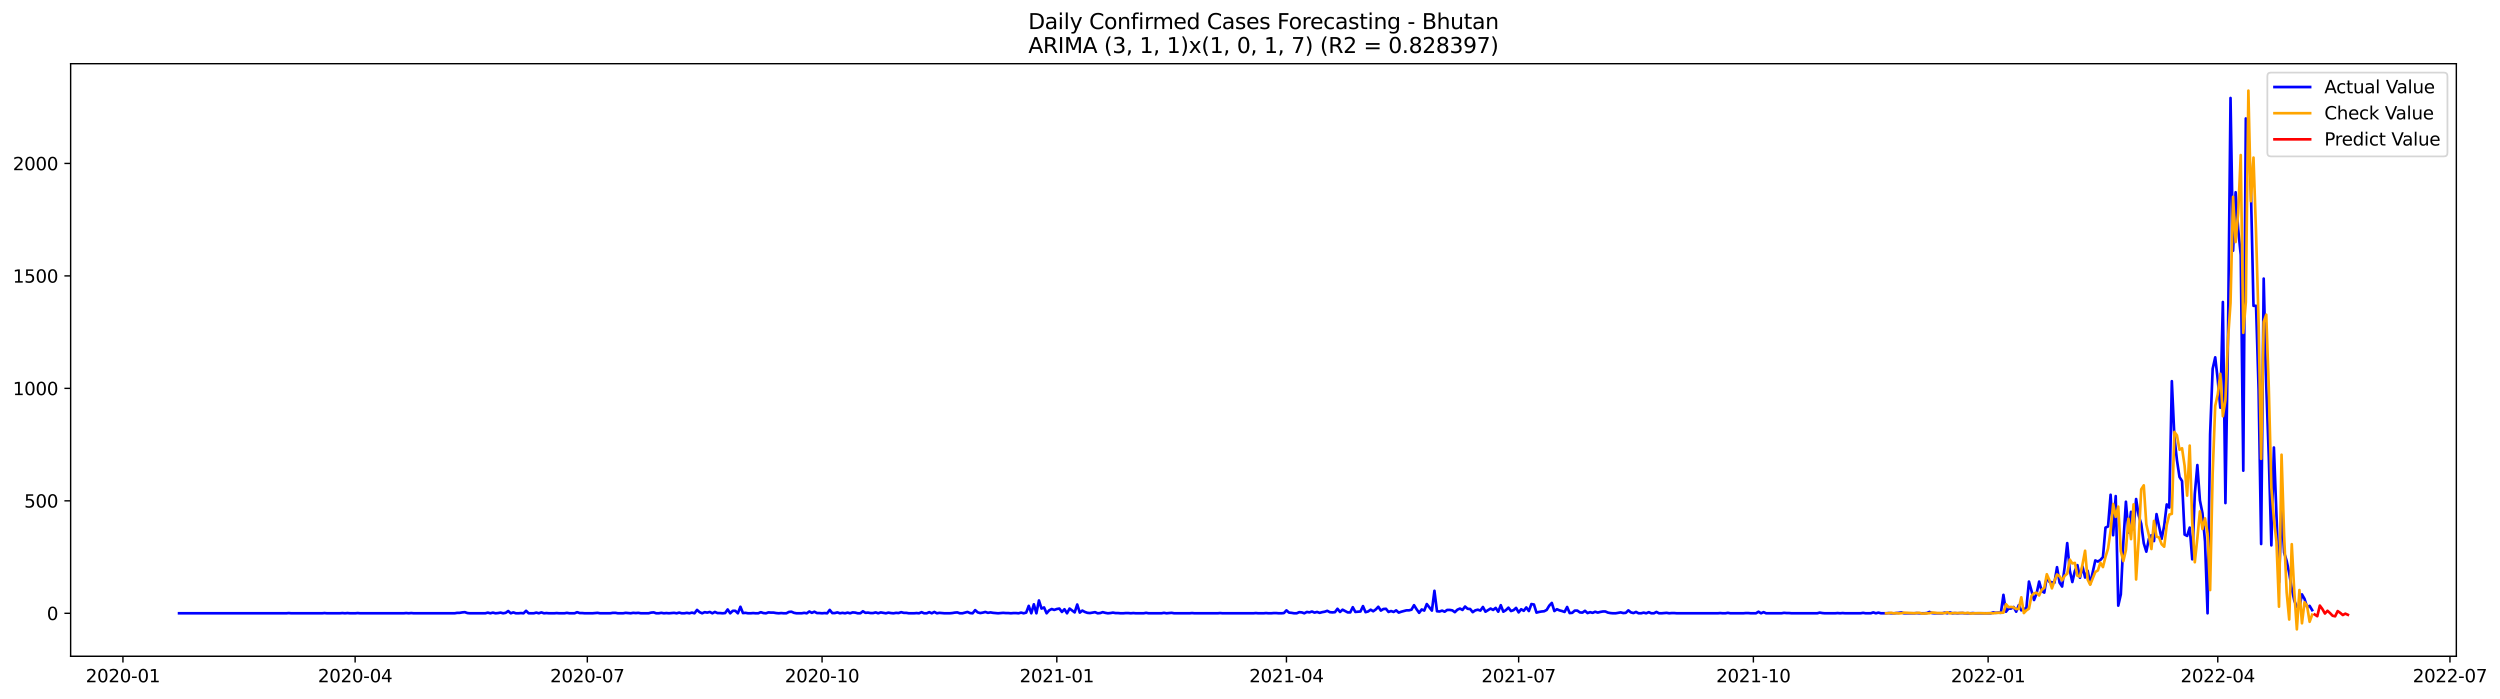 <?xml version="1.0" encoding="utf-8" standalone="no"?>
<!DOCTYPE svg PUBLIC "-//W3C//DTD SVG 1.1//EN"
  "http://www.w3.org/Graphics/SVG/1.1/DTD/svg11.dtd">
<svg xmlns:xlink="http://www.w3.org/1999/xlink" width="1403.361pt" height="392.274pt" viewBox="0 0 1403.361 392.274" xmlns="http://www.w3.org/2000/svg" version="1.1">
 <defs>
  <style type="text/css">*{stroke-linejoin: round; stroke-linecap: butt}</style>
 </defs>
 <g id="figure_1">
  <g id="patch_1">
   <path d="M 0 392.274 
L 1403.361 392.274 
L 1403.361 0 
L 0 0 
z
" style="fill: #ffffff"/>
  </g>
  <g id="axes_1">
   <g id="patch_2">
    <path d="M 39.65 368.396 
L 1378.85 368.396 
L 1378.85 35.755 
L 39.65 35.755 
z
" style="fill: #ffffff"/>
   </g>
   <g id="matplotlib.axis_1">
    <g id="xtick_1">
     <g id="line2d_1">
      <defs>
       <path id="m567dbd31dc" d="M 0 0 
L 0 3.5 
" style="stroke: #000000; stroke-width: 0.8"/>
      </defs>
      <g>
       <use xlink:href="#m567dbd31dc" x="69.012" y="368.396" style="stroke: #000000; stroke-width: 0.8"/>
      </g>
     </g>
     <g id="text_1">
      <!-- 2020-01 -->
      <g transform="translate(48.121 382.994)scale(0.1 -0.1)">
       <defs>
        <path id="DejaVuSans-32" d="M 1228 531 
L 3431 531 
L 3431 0 
L 469 0 
L 469 531 
Q 828 903 1448 1529 
Q 2069 2156 2228 2338 
Q 2531 2678 2651 2914 
Q 2772 3150 2772 3378 
Q 2772 3750 2511 3984 
Q 2250 4219 1831 4219 
Q 1534 4219 1204 4116 
Q 875 4013 500 3803 
L 500 4441 
Q 881 4594 1212 4672 
Q 1544 4750 1819 4750 
Q 2544 4750 2975 4387 
Q 3406 4025 3406 3419 
Q 3406 3131 3298 2873 
Q 3191 2616 2906 2266 
Q 2828 2175 2409 1742 
Q 1991 1309 1228 531 
z
" transform="scale(0.016)"/>
        <path id="DejaVuSans-30" d="M 2034 4250 
Q 1547 4250 1301 3770 
Q 1056 3291 1056 2328 
Q 1056 1369 1301 889 
Q 1547 409 2034 409 
Q 2525 409 2770 889 
Q 3016 1369 3016 2328 
Q 3016 3291 2770 3770 
Q 2525 4250 2034 4250 
z
M 2034 4750 
Q 2819 4750 3233 4129 
Q 3647 3509 3647 2328 
Q 3647 1150 3233 529 
Q 2819 -91 2034 -91 
Q 1250 -91 836 529 
Q 422 1150 422 2328 
Q 422 3509 836 4129 
Q 1250 4750 2034 4750 
z
" transform="scale(0.016)"/>
        <path id="DejaVuSans-2d" d="M 313 2009 
L 1997 2009 
L 1997 1497 
L 313 1497 
L 313 2009 
z
" transform="scale(0.016)"/>
        <path id="DejaVuSans-31" d="M 794 531 
L 1825 531 
L 1825 4091 
L 703 3866 
L 703 4441 
L 1819 4666 
L 2450 4666 
L 2450 531 
L 3481 531 
L 3481 0 
L 794 0 
L 794 531 
z
" transform="scale(0.016)"/>
       </defs>
       <use xlink:href="#DejaVuSans-32"/>
       <use xlink:href="#DejaVuSans-30" x="63.623"/>
       <use xlink:href="#DejaVuSans-32" x="127.246"/>
       <use xlink:href="#DejaVuSans-30" x="190.869"/>
       <use xlink:href="#DejaVuSans-2d" x="254.492"/>
       <use xlink:href="#DejaVuSans-30" x="290.576"/>
       <use xlink:href="#DejaVuSans-31" x="354.199"/>
      </g>
     </g>
    </g>
    <g id="xtick_2">
     <g id="line2d_2">
      <g>
       <use xlink:href="#m567dbd31dc" x="199.351" y="368.396" style="stroke: #000000; stroke-width: 0.8"/>
      </g>
     </g>
     <g id="text_2">
      <!-- 2020-04 -->
      <g transform="translate(178.46 382.994)scale(0.1 -0.1)">
       <defs>
        <path id="DejaVuSans-34" d="M 2419 4116 
L 825 1625 
L 2419 1625 
L 2419 4116 
z
M 2253 4666 
L 3047 4666 
L 3047 1625 
L 3713 1625 
L 3713 1100 
L 3047 1100 
L 3047 0 
L 2419 0 
L 2419 1100 
L 313 1100 
L 313 1709 
L 2253 4666 
z
" transform="scale(0.016)"/>
       </defs>
       <use xlink:href="#DejaVuSans-32"/>
       <use xlink:href="#DejaVuSans-30" x="63.623"/>
       <use xlink:href="#DejaVuSans-32" x="127.246"/>
       <use xlink:href="#DejaVuSans-30" x="190.869"/>
       <use xlink:href="#DejaVuSans-2d" x="254.492"/>
       <use xlink:href="#DejaVuSans-30" x="290.576"/>
       <use xlink:href="#DejaVuSans-34" x="354.199"/>
      </g>
     </g>
    </g>
    <g id="xtick_3">
     <g id="line2d_3">
      <g>
       <use xlink:href="#m567dbd31dc" x="329.691" y="368.396" style="stroke: #000000; stroke-width: 0.8"/>
      </g>
     </g>
     <g id="text_3">
      <!-- 2020-07 -->
      <g transform="translate(308.799 382.994)scale(0.1 -0.1)">
       <defs>
        <path id="DejaVuSans-37" d="M 525 4666 
L 3525 4666 
L 3525 4397 
L 1831 0 
L 1172 0 
L 2766 4134 
L 525 4134 
L 525 4666 
z
" transform="scale(0.016)"/>
       </defs>
       <use xlink:href="#DejaVuSans-32"/>
       <use xlink:href="#DejaVuSans-30" x="63.623"/>
       <use xlink:href="#DejaVuSans-32" x="127.246"/>
       <use xlink:href="#DejaVuSans-30" x="190.869"/>
       <use xlink:href="#DejaVuSans-2d" x="254.492"/>
       <use xlink:href="#DejaVuSans-30" x="290.576"/>
       <use xlink:href="#DejaVuSans-37" x="354.199"/>
      </g>
     </g>
    </g>
    <g id="xtick_4">
     <g id="line2d_4">
      <g>
       <use xlink:href="#m567dbd31dc" x="461.462" y="368.396" style="stroke: #000000; stroke-width: 0.8"/>
      </g>
     </g>
     <g id="text_4">
      <!-- 2020-10 -->
      <g transform="translate(440.571 382.994)scale(0.1 -0.1)">
       <use xlink:href="#DejaVuSans-32"/>
       <use xlink:href="#DejaVuSans-30" x="63.623"/>
       <use xlink:href="#DejaVuSans-32" x="127.246"/>
       <use xlink:href="#DejaVuSans-30" x="190.869"/>
       <use xlink:href="#DejaVuSans-2d" x="254.492"/>
       <use xlink:href="#DejaVuSans-31" x="290.576"/>
       <use xlink:href="#DejaVuSans-30" x="354.199"/>
      </g>
     </g>
    </g>
    <g id="xtick_5">
     <g id="line2d_5">
      <g>
       <use xlink:href="#m567dbd31dc" x="593.234" y="368.396" style="stroke: #000000; stroke-width: 0.8"/>
      </g>
     </g>
     <g id="text_5">
      <!-- 2021-01 -->
      <g transform="translate(572.342 382.994)scale(0.1 -0.1)">
       <use xlink:href="#DejaVuSans-32"/>
       <use xlink:href="#DejaVuSans-30" x="63.623"/>
       <use xlink:href="#DejaVuSans-32" x="127.246"/>
       <use xlink:href="#DejaVuSans-31" x="190.869"/>
       <use xlink:href="#DejaVuSans-2d" x="254.492"/>
       <use xlink:href="#DejaVuSans-30" x="290.576"/>
       <use xlink:href="#DejaVuSans-31" x="354.199"/>
      </g>
     </g>
    </g>
    <g id="xtick_6">
     <g id="line2d_6">
      <g>
       <use xlink:href="#m567dbd31dc" x="722.141" y="368.396" style="stroke: #000000; stroke-width: 0.8"/>
      </g>
     </g>
     <g id="text_6">
      <!-- 2021-04 -->
      <g transform="translate(701.249 382.994)scale(0.1 -0.1)">
       <use xlink:href="#DejaVuSans-32"/>
       <use xlink:href="#DejaVuSans-30" x="63.623"/>
       <use xlink:href="#DejaVuSans-32" x="127.246"/>
       <use xlink:href="#DejaVuSans-31" x="190.869"/>
       <use xlink:href="#DejaVuSans-2d" x="254.492"/>
       <use xlink:href="#DejaVuSans-30" x="290.576"/>
       <use xlink:href="#DejaVuSans-34" x="354.199"/>
      </g>
     </g>
    </g>
    <g id="xtick_7">
     <g id="line2d_7">
      <g>
       <use xlink:href="#m567dbd31dc" x="852.48" y="368.396" style="stroke: #000000; stroke-width: 0.8"/>
      </g>
     </g>
     <g id="text_7">
      <!-- 2021-07 -->
      <g transform="translate(831.589 382.994)scale(0.1 -0.1)">
       <use xlink:href="#DejaVuSans-32"/>
       <use xlink:href="#DejaVuSans-30" x="63.623"/>
       <use xlink:href="#DejaVuSans-32" x="127.246"/>
       <use xlink:href="#DejaVuSans-31" x="190.869"/>
       <use xlink:href="#DejaVuSans-2d" x="254.492"/>
       <use xlink:href="#DejaVuSans-30" x="290.576"/>
       <use xlink:href="#DejaVuSans-37" x="354.199"/>
      </g>
     </g>
    </g>
    <g id="xtick_8">
     <g id="line2d_8">
      <g>
       <use xlink:href="#m567dbd31dc" x="984.251" y="368.396" style="stroke: #000000; stroke-width: 0.8"/>
      </g>
     </g>
     <g id="text_8">
      <!-- 2021-10 -->
      <g transform="translate(963.36 382.994)scale(0.1 -0.1)">
       <use xlink:href="#DejaVuSans-32"/>
       <use xlink:href="#DejaVuSans-30" x="63.623"/>
       <use xlink:href="#DejaVuSans-32" x="127.246"/>
       <use xlink:href="#DejaVuSans-31" x="190.869"/>
       <use xlink:href="#DejaVuSans-2d" x="254.492"/>
       <use xlink:href="#DejaVuSans-31" x="290.576"/>
       <use xlink:href="#DejaVuSans-30" x="354.199"/>
      </g>
     </g>
    </g>
    <g id="xtick_9">
     <g id="line2d_9">
      <g>
       <use xlink:href="#m567dbd31dc" x="1116.023" y="368.396" style="stroke: #000000; stroke-width: 0.8"/>
      </g>
     </g>
     <g id="text_9">
      <!-- 2022-01 -->
      <g transform="translate(1095.132 382.994)scale(0.1 -0.1)">
       <use xlink:href="#DejaVuSans-32"/>
       <use xlink:href="#DejaVuSans-30" x="63.623"/>
       <use xlink:href="#DejaVuSans-32" x="127.246"/>
       <use xlink:href="#DejaVuSans-32" x="190.869"/>
       <use xlink:href="#DejaVuSans-2d" x="254.492"/>
       <use xlink:href="#DejaVuSans-30" x="290.576"/>
       <use xlink:href="#DejaVuSans-31" x="354.199"/>
      </g>
     </g>
    </g>
    <g id="xtick_10">
     <g id="line2d_10">
      <g>
       <use xlink:href="#m567dbd31dc" x="1244.93" y="368.396" style="stroke: #000000; stroke-width: 0.8"/>
      </g>
     </g>
     <g id="text_10">
      <!-- 2022-04 -->
      <g transform="translate(1224.039 382.994)scale(0.1 -0.1)">
       <use xlink:href="#DejaVuSans-32"/>
       <use xlink:href="#DejaVuSans-30" x="63.623"/>
       <use xlink:href="#DejaVuSans-32" x="127.246"/>
       <use xlink:href="#DejaVuSans-32" x="190.869"/>
       <use xlink:href="#DejaVuSans-2d" x="254.492"/>
       <use xlink:href="#DejaVuSans-30" x="290.576"/>
       <use xlink:href="#DejaVuSans-34" x="354.199"/>
      </g>
     </g>
    </g>
    <g id="xtick_11">
     <g id="line2d_11">
      <g>
       <use xlink:href="#m567dbd31dc" x="1375.269" y="368.396" style="stroke: #000000; stroke-width: 0.8"/>
      </g>
     </g>
     <g id="text_11">
      <!-- 2022-07 -->
      <g transform="translate(1354.378 382.994)scale(0.1 -0.1)">
       <use xlink:href="#DejaVuSans-32"/>
       <use xlink:href="#DejaVuSans-30" x="63.623"/>
       <use xlink:href="#DejaVuSans-32" x="127.246"/>
       <use xlink:href="#DejaVuSans-32" x="190.869"/>
       <use xlink:href="#DejaVuSans-2d" x="254.492"/>
       <use xlink:href="#DejaVuSans-30" x="290.576"/>
       <use xlink:href="#DejaVuSans-37" x="354.199"/>
      </g>
     </g>
    </g>
   </g>
   <g id="matplotlib.axis_2">
    <g id="ytick_1">
     <g id="line2d_12">
      <defs>
       <path id="m9f673f305f" d="M 0 0 
L -3.5 0 
" style="stroke: #000000; stroke-width: 0.8"/>
      </defs>
      <g>
       <use xlink:href="#m9f673f305f" x="39.65" y="344.266" style="stroke: #000000; stroke-width: 0.8"/>
      </g>
     </g>
     <g id="text_12">
      <!-- 0 -->
      <g transform="translate(26.288 348.066)scale(0.1 -0.1)">
       <use xlink:href="#DejaVuSans-30"/>
      </g>
     </g>
    </g>
    <g id="ytick_2">
     <g id="line2d_13">
      <g>
       <use xlink:href="#m9f673f305f" x="39.65" y="281.138" style="stroke: #000000; stroke-width: 0.8"/>
      </g>
     </g>
     <g id="text_13">
      <!-- 500 -->
      <g transform="translate(13.562 284.937)scale(0.1 -0.1)">
       <defs>
        <path id="DejaVuSans-35" d="M 691 4666 
L 3169 4666 
L 3169 4134 
L 1269 4134 
L 1269 2991 
Q 1406 3038 1543 3061 
Q 1681 3084 1819 3084 
Q 2600 3084 3056 2656 
Q 3513 2228 3513 1497 
Q 3513 744 3044 326 
Q 2575 -91 1722 -91 
Q 1428 -91 1123 -41 
Q 819 9 494 109 
L 494 744 
Q 775 591 1075 516 
Q 1375 441 1709 441 
Q 2250 441 2565 725 
Q 2881 1009 2881 1497 
Q 2881 1984 2565 2268 
Q 2250 2553 1709 2553 
Q 1456 2553 1204 2497 
Q 953 2441 691 2322 
L 691 4666 
z
" transform="scale(0.016)"/>
       </defs>
       <use xlink:href="#DejaVuSans-35"/>
       <use xlink:href="#DejaVuSans-30" x="63.623"/>
       <use xlink:href="#DejaVuSans-30" x="127.246"/>
      </g>
     </g>
    </g>
    <g id="ytick_3">
     <g id="line2d_14">
      <g>
       <use xlink:href="#m9f673f305f" x="39.65" y="218.01" style="stroke: #000000; stroke-width: 0.8"/>
      </g>
     </g>
     <g id="text_14">
      <!-- 1000 -->
      <g transform="translate(7.2 221.809)scale(0.1 -0.1)">
       <use xlink:href="#DejaVuSans-31"/>
       <use xlink:href="#DejaVuSans-30" x="63.623"/>
       <use xlink:href="#DejaVuSans-30" x="127.246"/>
       <use xlink:href="#DejaVuSans-30" x="190.869"/>
      </g>
     </g>
    </g>
    <g id="ytick_4">
     <g id="line2d_15">
      <g>
       <use xlink:href="#m9f673f305f" x="39.65" y="154.881" style="stroke: #000000; stroke-width: 0.8"/>
      </g>
     </g>
     <g id="text_15">
      <!-- 1500 -->
      <g transform="translate(7.2 158.68)scale(0.1 -0.1)">
       <use xlink:href="#DejaVuSans-31"/>
       <use xlink:href="#DejaVuSans-35" x="63.623"/>
       <use xlink:href="#DejaVuSans-30" x="127.246"/>
       <use xlink:href="#DejaVuSans-30" x="190.869"/>
      </g>
     </g>
    </g>
    <g id="ytick_5">
     <g id="line2d_16">
      <g>
       <use xlink:href="#m9f673f305f" x="39.65" y="91.753" style="stroke: #000000; stroke-width: 0.8"/>
      </g>
     </g>
     <g id="text_16">
      <!-- 2000 -->
      <g transform="translate(7.2 95.552)scale(0.1 -0.1)">
       <use xlink:href="#DejaVuSans-32"/>
       <use xlink:href="#DejaVuSans-30" x="63.623"/>
       <use xlink:href="#DejaVuSans-30" x="127.246"/>
       <use xlink:href="#DejaVuSans-30" x="190.869"/>
      </g>
     </g>
    </g>
   </g>
   <g id="line2d_17">
    <path d="M 100.523 344.266 
L 160.679 344.266 
L 162.112 344.14 
L 163.544 344.266 
L 180.731 344.266 
L 182.164 344.14 
L 183.596 344.266 
L 190.758 344.266 
L 192.19 344.14 
L 193.622 344.266 
L 195.054 344.14 
L 196.487 344.266 
L 199.351 344.266 
L 200.784 344.14 
L 202.216 344.266 
L 226.565 344.266 
L 227.997 344.14 
L 229.43 344.266 
L 230.862 344.14 
L 232.294 344.266 
L 255.211 344.266 
L 256.643 344.014 
L 258.076 344.014 
L 259.508 343.761 
L 260.94 343.635 
L 262.373 344.14 
L 263.805 344.266 
L 272.399 344.266 
L 273.831 343.888 
L 275.263 344.266 
L 276.696 343.888 
L 278.128 344.266 
L 279.56 344.14 
L 280.992 343.888 
L 282.425 344.266 
L 283.857 344.014 
L 285.289 343.004 
L 286.722 344.266 
L 288.154 343.761 
L 289.586 344.266 
L 291.019 344.266 
L 292.451 344.14 
L 293.883 344.266 
L 295.315 342.878 
L 296.748 344.266 
L 299.612 344.266 
L 301.045 343.888 
L 302.477 344.266 
L 303.909 343.761 
L 305.342 344.266 
L 306.774 344.14 
L 308.206 344.266 
L 311.071 344.266 
L 312.503 344.14 
L 313.935 344.266 
L 316.8 344.266 
L 318.232 344.014 
L 319.665 344.266 
L 322.529 344.266 
L 323.961 343.635 
L 325.394 344.14 
L 326.826 344.14 
L 328.258 344.266 
L 332.555 344.266 
L 335.42 344.014 
L 336.852 344.266 
L 342.581 344.266 
L 344.014 344.014 
L 345.446 344.014 
L 346.878 344.266 
L 349.743 344.266 
L 351.175 344.014 
L 354.04 344.266 
L 355.472 344.014 
L 356.904 344.14 
L 358.337 344.014 
L 359.769 344.266 
L 364.066 344.266 
L 365.498 343.888 
L 366.93 343.761 
L 368.363 344.266 
L 369.795 344.266 
L 371.227 344.014 
L 372.66 344.266 
L 374.092 344.14 
L 375.524 344.266 
L 378.389 344.014 
L 379.821 344.266 
L 381.253 343.888 
L 382.686 344.266 
L 384.118 344.266 
L 385.55 344.014 
L 386.983 344.266 
L 388.415 343.888 
L 389.847 344.266 
L 391.28 342.373 
L 392.712 343.635 
L 394.144 344.266 
L 395.576 343.635 
L 397.009 343.888 
L 398.441 343.509 
L 399.873 344.266 
L 401.306 343.509 
L 402.738 344.14 
L 404.17 344.14 
L 405.603 344.266 
L 407.035 344.14 
L 408.467 342.12 
L 409.899 344.266 
L 411.332 342.878 
L 412.764 342.878 
L 414.196 344.266 
L 415.629 340.605 
L 417.061 344.14 
L 418.493 344.014 
L 419.926 344.266 
L 421.358 344.266 
L 422.79 344.14 
L 424.222 344.266 
L 425.655 344.266 
L 427.087 343.635 
L 428.519 344.14 
L 429.952 344.266 
L 431.384 343.761 
L 432.816 343.888 
L 434.249 343.888 
L 435.681 344.14 
L 437.113 344.266 
L 438.545 344.14 
L 439.978 344.266 
L 441.41 344.266 
L 442.842 343.509 
L 444.275 343.383 
L 445.707 344.014 
L 447.139 344.266 
L 450.004 344.266 
L 451.436 344.014 
L 452.868 344.266 
L 454.301 343.256 
L 455.733 344.014 
L 457.165 343.383 
L 458.598 344.14 
L 460.03 344.14 
L 461.462 344.266 
L 462.894 344.14 
L 464.327 344.266 
L 465.759 342.373 
L 467.191 344.14 
L 468.624 344.14 
L 470.056 343.761 
L 471.488 344.266 
L 472.921 344.014 
L 474.353 344.266 
L 475.785 343.888 
L 477.217 344.266 
L 478.65 343.761 
L 480.082 343.888 
L 481.514 344.266 
L 482.947 344.266 
L 484.379 343.13 
L 485.811 344.014 
L 487.244 343.888 
L 488.676 344.14 
L 490.108 344.14 
L 491.54 343.761 
L 492.973 344.266 
L 494.405 343.761 
L 497.27 344.266 
L 498.702 343.888 
L 500.134 344.14 
L 501.567 344.266 
L 502.999 344.014 
L 504.431 344.14 
L 505.863 343.635 
L 507.296 344.014 
L 508.728 344.014 
L 510.16 344.266 
L 513.025 344.266 
L 514.457 344.14 
L 515.89 344.266 
L 517.322 343.635 
L 518.754 344.266 
L 520.186 344.266 
L 521.619 343.635 
L 523.051 344.266 
L 524.483 343.509 
L 525.916 344.266 
L 527.348 344.014 
L 530.213 344.266 
L 533.077 344.266 
L 534.509 344.14 
L 535.942 343.888 
L 537.374 343.761 
L 538.806 344.266 
L 540.239 344.266 
L 543.103 343.509 
L 544.536 344.14 
L 545.968 344.266 
L 547.4 342.499 
L 548.832 343.761 
L 550.265 344.14 
L 551.697 343.888 
L 553.129 343.509 
L 554.562 344.014 
L 555.994 343.761 
L 557.426 344.014 
L 560.291 344.266 
L 563.155 344.014 
L 564.588 344.14 
L 566.02 344.14 
L 567.452 344.266 
L 568.885 344.14 
L 570.317 344.14 
L 571.749 344.266 
L 573.182 343.888 
L 574.614 344.266 
L 576.046 343.888 
L 577.478 340.1 
L 578.911 344.266 
L 580.343 339.216 
L 581.775 344.266 
L 583.208 337.07 
L 584.64 341.615 
L 586.072 340.984 
L 587.505 344.266 
L 588.937 342.625 
L 590.369 341.868 
L 591.801 342.373 
L 593.234 341.868 
L 594.666 341.615 
L 596.098 343.509 
L 597.531 341.994 
L 598.963 344.266 
L 600.395 341.615 
L 603.26 343.761 
L 604.692 339.342 
L 606.124 343.888 
L 607.557 342.751 
L 608.989 343.509 
L 610.421 344.014 
L 611.854 344.14 
L 614.718 343.635 
L 616.151 344.266 
L 617.583 344.14 
L 619.015 343.635 
L 620.447 344.014 
L 621.88 344.266 
L 623.312 344.14 
L 624.744 343.888 
L 626.177 344.14 
L 627.609 344.14 
L 629.041 344.266 
L 630.474 344.266 
L 631.906 344.14 
L 633.338 344.14 
L 634.77 344.266 
L 636.203 344.14 
L 637.635 344.266 
L 641.932 344.266 
L 643.364 344.014 
L 644.797 344.266 
L 651.958 344.266 
L 653.39 344.014 
L 654.823 344.266 
L 657.687 344.014 
L 659.12 344.266 
L 667.713 344.266 
L 669.146 344.14 
L 670.578 344.266 
L 683.469 344.266 
L 684.901 344.14 
L 686.333 344.266 
L 703.521 344.266 
L 704.953 344.14 
L 706.385 344.266 
L 709.25 344.266 
L 710.682 344.14 
L 712.115 344.266 
L 713.547 344.266 
L 714.979 344.14 
L 716.411 344.14 
L 717.844 344.266 
L 719.276 344.266 
L 720.708 344.14 
L 722.141 342.625 
L 723.573 343.888 
L 725.005 344.014 
L 726.438 344.266 
L 727.87 344.266 
L 729.302 343.635 
L 730.734 343.761 
L 732.167 344.266 
L 733.599 343.509 
L 735.031 343.761 
L 736.464 343.256 
L 737.896 343.888 
L 739.328 343.509 
L 740.761 344.014 
L 742.193 343.635 
L 743.625 343.383 
L 745.057 342.878 
L 746.49 343.635 
L 747.922 343.761 
L 749.354 343.635 
L 750.787 341.741 
L 752.219 343.509 
L 753.651 342.246 
L 756.516 343.761 
L 757.948 343.761 
L 759.38 340.857 
L 760.813 343.509 
L 763.677 343.256 
L 765.11 340.226 
L 766.542 343.635 
L 767.974 343.256 
L 769.407 342.246 
L 770.839 343.13 
L 772.271 342.12 
L 773.703 340.605 
L 775.136 342.751 
L 776.568 341.868 
L 778 341.741 
L 779.433 343.509 
L 780.865 343.004 
L 782.297 343.509 
L 783.73 342.625 
L 785.162 343.888 
L 786.594 343.383 
L 789.459 342.625 
L 790.891 342.625 
L 792.323 342.246 
L 793.756 339.721 
L 795.188 341.994 
L 796.62 344.014 
L 798.053 342.12 
L 799.485 342.751 
L 800.917 339.09 
L 803.782 342.751 
L 805.214 331.641 
L 806.646 343.13 
L 808.079 343.256 
L 809.511 342.751 
L 810.943 343.383 
L 812.376 342.373 
L 813.808 342.373 
L 815.24 342.625 
L 816.672 343.635 
L 818.105 342.246 
L 819.537 341.615 
L 820.969 342.373 
L 822.402 340.479 
L 823.834 341.741 
L 825.266 341.868 
L 826.699 343.635 
L 828.131 342.625 
L 829.563 342.246 
L 830.995 342.751 
L 832.428 340.731 
L 833.86 343.383 
L 836.725 341.615 
L 838.157 342.373 
L 839.589 341.236 
L 841.022 343.383 
L 842.454 339.721 
L 843.886 343.383 
L 845.318 342.499 
L 846.751 341.11 
L 848.183 343.004 
L 849.615 342.499 
L 851.048 341.236 
L 852.48 343.761 
L 853.912 341.994 
L 855.345 342.878 
L 856.777 340.984 
L 858.209 343.004 
L 859.641 339.09 
L 861.074 339.342 
L 862.506 343.888 
L 863.938 343.509 
L 865.371 343.256 
L 866.803 343.13 
L 868.235 342.373 
L 869.668 339.974 
L 871.1 338.459 
L 872.532 343.004 
L 873.964 341.994 
L 875.397 342.625 
L 876.829 343.004 
L 878.261 343.509 
L 879.694 340.731 
L 881.126 344.14 
L 882.558 344.014 
L 883.991 342.751 
L 885.423 342.751 
L 886.855 343.761 
L 888.287 343.888 
L 889.72 342.878 
L 891.152 344.14 
L 892.584 343.635 
L 894.017 344.014 
L 895.449 343.383 
L 896.881 343.888 
L 898.314 343.509 
L 899.746 343.256 
L 901.178 343.256 
L 902.61 343.888 
L 904.043 344.14 
L 905.475 344.266 
L 906.907 344.266 
L 909.772 343.761 
L 911.204 344.14 
L 912.637 344.014 
L 914.069 342.625 
L 915.501 343.761 
L 916.933 344.14 
L 918.366 343.509 
L 919.798 344.266 
L 921.23 344.266 
L 922.663 343.888 
L 924.095 344.266 
L 925.527 343.635 
L 926.96 344.266 
L 928.392 344.266 
L 929.824 343.509 
L 931.256 344.266 
L 932.689 344.266 
L 935.553 344.014 
L 936.986 344.266 
L 938.418 344.14 
L 939.85 344.14 
L 941.283 344.266 
L 964.199 344.266 
L 965.632 344.14 
L 967.064 344.266 
L 968.496 344.266 
L 969.929 344.014 
L 971.361 344.266 
L 978.522 344.266 
L 979.955 344.14 
L 981.387 344.14 
L 982.819 344.266 
L 985.684 344.266 
L 987.116 343.383 
L 988.548 344.266 
L 989.981 343.635 
L 991.413 344.266 
L 1000.007 344.266 
L 1001.439 344.014 
L 1002.871 344.14 
L 1004.304 344.14 
L 1005.736 344.266 
L 1020.059 344.266 
L 1021.491 343.888 
L 1022.924 344.14 
L 1024.356 344.266 
L 1030.085 344.266 
L 1031.517 344.14 
L 1032.95 344.266 
L 1034.382 344.14 
L 1035.814 344.266 
L 1044.408 344.266 
L 1045.84 344.014 
L 1047.273 344.266 
L 1050.137 344.266 
L 1051.57 343.761 
L 1053.002 344.266 
L 1054.434 343.888 
L 1055.866 344.266 
L 1058.731 344.266 
L 1060.163 344.14 
L 1061.596 344.266 
L 1063.028 344.266 
L 1065.893 344.014 
L 1067.325 343.761 
L 1068.757 344.266 
L 1074.486 344.266 
L 1075.919 344.14 
L 1077.351 344.266 
L 1080.216 344.266 
L 1081.648 344.14 
L 1083.08 343.509 
L 1084.512 344.14 
L 1085.945 344.266 
L 1090.242 344.266 
L 1091.674 343.888 
L 1093.106 344.266 
L 1094.539 343.761 
L 1095.971 344.266 
L 1097.403 344.14 
L 1098.835 344.266 
L 1100.268 344.14 
L 1101.7 344.14 
L 1103.132 344.266 
L 1105.997 344.266 
L 1107.429 344.14 
L 1108.862 344.266 
L 1117.455 344.266 
L 1118.888 343.761 
L 1120.32 344.014 
L 1121.752 343.888 
L 1123.185 344.014 
L 1124.617 333.913 
L 1126.049 343.383 
L 1127.481 341.615 
L 1128.914 341.615 
L 1130.346 340.731 
L 1131.778 343.383 
L 1133.211 339.721 
L 1134.643 342.625 
L 1136.075 341.994 
L 1137.508 341.236 
L 1138.94 326.464 
L 1141.804 336.817 
L 1143.237 333.156 
L 1144.669 326.464 
L 1146.101 331.767 
L 1147.534 332.651 
L 1148.966 323.813 
L 1150.398 326.59 
L 1153.263 327.095 
L 1154.695 318.384 
L 1156.127 327.095 
L 1157.56 329.242 
L 1158.992 318.257 
L 1160.424 304.874 
L 1161.857 320.278 
L 1163.289 326.717 
L 1164.721 320.53 
L 1166.154 317.247 
L 1167.586 324.318 
L 1169.018 318.005 
L 1170.45 324.192 
L 1171.883 320.404 
L 1173.315 327.727 
L 1176.18 314.596 
L 1177.612 315.227 
L 1179.044 314.344 
L 1180.477 312.702 
L 1181.909 296.163 
L 1183.341 295.531 
L 1184.773 277.729 
L 1186.206 300.455 
L 1187.638 278.487 
L 1189.07 339.974 
L 1190.503 333.661 
L 1191.935 304.117 
L 1193.367 281.643 
L 1194.8 298.94 
L 1196.232 287.325 
L 1197.664 297.046 
L 1199.096 280.128 
L 1200.529 289.345 
L 1201.961 294.016 
L 1203.393 305.001 
L 1204.826 309.672 
L 1206.258 302.475 
L 1207.69 300.455 
L 1209.123 303.738 
L 1210.555 288.587 
L 1213.419 302.475 
L 1214.852 295.152 
L 1216.284 283.158 
L 1217.716 284.926 
L 1219.149 213.969 
L 1220.581 245.407 
L 1222.013 258.285 
L 1223.446 267.755 
L 1224.878 270.027 
L 1226.31 300.077 
L 1227.742 300.834 
L 1229.175 296.163 
L 1230.607 313.965 
L 1232.039 277.35 
L 1233.472 261.063 
L 1234.904 280.885 
L 1236.336 288.082 
L 1237.769 303.99 
L 1239.201 344.266 
L 1240.633 243.766 
L 1242.065 207.025 
L 1243.498 200.586 
L 1244.93 213.212 
L 1246.362 228.868 
L 1247.795 169.527 
L 1249.227 282.401 
L 1250.659 190.359 
L 1252.091 55.012 
L 1253.524 140.74 
L 1254.956 107.914 
L 1256.388 128.62 
L 1257.821 143.139 
L 1259.253 264.22 
L 1260.685 66.501 
L 1262.118 75.213 
L 1263.55 107.03 
L 1264.982 171.673 
L 1266.414 171.673 
L 1267.847 218.515 
L 1269.279 305.379 
L 1270.711 156.396 
L 1272.144 216.242 
L 1273.576 256.518 
L 1275.008 306.137 
L 1276.441 251.215 
L 1279.305 326.843 
L 1280.737 285.683 
L 1282.17 310.177 
L 1283.602 314.849 
L 1285.034 321.793 
L 1286.467 330.504 
L 1287.899 337.196 
L 1289.331 340.731 
L 1290.764 340.857 
L 1292.196 333.661 
L 1293.628 336.186 
L 1295.06 340.731 
L 1296.493 340.1 
L 1297.925 342.499 
L 1297.925 342.499 
" clip-path="url(#p020e244597)" style="fill: none; stroke: #0000ff; stroke-width: 1.5; stroke-linecap: square"/>
   </g>
   <g id="line2d_18">
    <path d="M 1058.731 344.284 
L 1060.163 344.226 
L 1061.596 343.957 
L 1063.028 344.342 
L 1064.46 344.125 
L 1065.893 344.358 
L 1067.325 344.216 
L 1068.757 343.93 
L 1074.486 344.234 
L 1077.351 343.985 
L 1078.783 344.433 
L 1083.08 344.237 
L 1084.512 343.849 
L 1085.945 343.922 
L 1087.377 344.146 
L 1091.674 344.172 
L 1093.106 343.664 
L 1094.539 344.323 
L 1095.971 344.148 
L 1100.268 344.14 
L 1101.7 344.021 
L 1103.132 344.282 
L 1104.565 343.98 
L 1105.997 344.376 
L 1110.294 344.224 
L 1111.726 344.214 
L 1114.591 344.323 
L 1117.455 344.186 
L 1118.888 344.296 
L 1120.32 344.045 
L 1124.617 343.929 
L 1126.049 339.134 
L 1127.481 340.828 
L 1128.914 340.692 
L 1130.346 340.963 
L 1131.778 341.906 
L 1133.211 341.769 
L 1134.643 335.285 
L 1136.075 344.145 
L 1137.508 342.629 
L 1138.94 341.672 
L 1140.372 334.492 
L 1141.804 333.029 
L 1143.237 332.771 
L 1144.669 334.271 
L 1146.101 331.031 
L 1147.534 330.025 
L 1148.966 322.334 
L 1150.398 325.683 
L 1151.831 330.268 
L 1153.263 326.074 
L 1154.695 322.473 
L 1156.127 323.497 
L 1157.56 325.749 
L 1158.992 323.275 
L 1160.424 322.056 
L 1161.857 314.096 
L 1163.289 316.291 
L 1164.721 315.98 
L 1166.154 323.207 
L 1167.586 323.613 
L 1169.018 316.777 
L 1170.45 309.155 
L 1171.883 325.296 
L 1173.315 328.235 
L 1176.18 321.091 
L 1177.612 320.214 
L 1179.044 315.884 
L 1180.477 318.326 
L 1181.909 312.574 
L 1183.341 307.944 
L 1184.773 297.934 
L 1186.206 282.935 
L 1187.638 290.11 
L 1189.07 284.377 
L 1190.503 309.381 
L 1191.935 314.997 
L 1193.367 308.754 
L 1194.8 291.154 
L 1196.232 302.634 
L 1197.664 283.126 
L 1199.096 325.281 
L 1200.529 302.891 
L 1201.961 274.659 
L 1203.393 272.446 
L 1204.826 294.365 
L 1206.258 300.441 
L 1207.69 308.191 
L 1209.123 292.416 
L 1210.555 301.228 
L 1211.987 301.718 
L 1213.419 305.492 
L 1214.852 306.889 
L 1216.284 294.754 
L 1217.716 288.86 
L 1219.149 288.432 
L 1220.581 242.451 
L 1222.013 244.393 
L 1223.446 252.464 
L 1224.878 251.627 
L 1226.31 261.43 
L 1227.742 278.21 
L 1229.175 250.135 
L 1230.607 293.343 
L 1232.039 315.611 
L 1233.472 302.153 
L 1234.904 287.054 
L 1236.336 296.981 
L 1237.769 290.984 
L 1239.201 299.464 
L 1240.633 331.226 
L 1242.065 265.875 
L 1243.498 227.819 
L 1244.93 221.316 
L 1246.362 209.821 
L 1247.795 233.65 
L 1249.227 224.597 
L 1250.659 190.762 
L 1252.091 170.088 
L 1253.524 110.481 
L 1254.956 135.86 
L 1256.388 119.567 
L 1257.821 87.042 
L 1259.253 186.839 
L 1260.685 169.575 
L 1262.118 50.876 
L 1263.55 112.953 
L 1264.982 88.466 
L 1266.414 130.32 
L 1267.847 180.931 
L 1269.279 257.567 
L 1270.711 180.722 
L 1272.144 176.644 
L 1273.576 217.574 
L 1275.008 273.785 
L 1276.441 291.322 
L 1277.873 304.027 
L 1279.305 340.565 
L 1280.737 255.25 
L 1282.17 300.417 
L 1283.602 332.553 
L 1285.034 347.768 
L 1286.467 305.472 
L 1287.899 332.527 
L 1289.331 353.276 
L 1290.764 331.212 
L 1292.196 349.882 
L 1293.628 338.073 
L 1295.06 340.086 
L 1296.493 349.035 
L 1297.925 345.058 
L 1297.925 345.058 
" clip-path="url(#p020e244597)" style="fill: none; stroke: #ffa500; stroke-width: 1.5; stroke-linecap: square"/>
   </g>
   <g id="line2d_19">
    <path d="M 1299.357 344.95 
L 1300.79 345.904 
L 1302.222 339.94 
L 1303.654 341.887 
L 1305.087 344.401 
L 1306.519 342.86 
L 1307.951 344.15 
L 1309.383 345.644 
L 1310.816 345.964 
L 1312.248 343.028 
L 1313.68 344.025 
L 1315.113 345.244 
L 1316.545 344.48 
L 1317.977 345.118 
" clip-path="url(#p020e244597)" style="fill: none; stroke: #ff0000; stroke-width: 1.5; stroke-linecap: square"/>
   </g>
   <g id="patch_3">
    <path d="M 39.65 368.396 
L 39.65 35.755 
" style="fill: none; stroke: #000000; stroke-width: 0.8; stroke-linejoin: miter; stroke-linecap: square"/>
   </g>
   <g id="patch_4">
    <path d="M 1378.85 368.396 
L 1378.85 35.755 
" style="fill: none; stroke: #000000; stroke-width: 0.8; stroke-linejoin: miter; stroke-linecap: square"/>
   </g>
   <g id="patch_5">
    <path d="M 39.65 368.396 
L 1378.85 368.396 
" style="fill: none; stroke: #000000; stroke-width: 0.8; stroke-linejoin: miter; stroke-linecap: square"/>
   </g>
   <g id="patch_6">
    <path d="M 39.65 35.755 
L 1378.85 35.755 
" style="fill: none; stroke: #000000; stroke-width: 0.8; stroke-linejoin: miter; stroke-linecap: square"/>
   </g>
   <g id="text_17">
    <!-- Daily Confirmed Cases Forecasting - Bhutan -->
    <g transform="translate(577.197 16.318)scale(0.12 -0.12)">
     <defs>
      <path id="DejaVuSans-44" d="M 1259 4147 
L 1259 519 
L 2022 519 
Q 2988 519 3436 956 
Q 3884 1394 3884 2338 
Q 3884 3275 3436 3711 
Q 2988 4147 2022 4147 
L 1259 4147 
z
M 628 4666 
L 1925 4666 
Q 3281 4666 3915 4102 
Q 4550 3538 4550 2338 
Q 4550 1131 3912 565 
Q 3275 0 1925 0 
L 628 0 
L 628 4666 
z
" transform="scale(0.016)"/>
      <path id="DejaVuSans-61" d="M 2194 1759 
Q 1497 1759 1228 1600 
Q 959 1441 959 1056 
Q 959 750 1161 570 
Q 1363 391 1709 391 
Q 2188 391 2477 730 
Q 2766 1069 2766 1631 
L 2766 1759 
L 2194 1759 
z
M 3341 1997 
L 3341 0 
L 2766 0 
L 2766 531 
Q 2569 213 2275 61 
Q 1981 -91 1556 -91 
Q 1019 -91 701 211 
Q 384 513 384 1019 
Q 384 1609 779 1909 
Q 1175 2209 1959 2209 
L 2766 2209 
L 2766 2266 
Q 2766 2663 2505 2880 
Q 2244 3097 1772 3097 
Q 1472 3097 1187 3025 
Q 903 2953 641 2809 
L 641 3341 
Q 956 3463 1253 3523 
Q 1550 3584 1831 3584 
Q 2591 3584 2966 3190 
Q 3341 2797 3341 1997 
z
" transform="scale(0.016)"/>
      <path id="DejaVuSans-69" d="M 603 3500 
L 1178 3500 
L 1178 0 
L 603 0 
L 603 3500 
z
M 603 4863 
L 1178 4863 
L 1178 4134 
L 603 4134 
L 603 4863 
z
" transform="scale(0.016)"/>
      <path id="DejaVuSans-6c" d="M 603 4863 
L 1178 4863 
L 1178 0 
L 603 0 
L 603 4863 
z
" transform="scale(0.016)"/>
      <path id="DejaVuSans-79" d="M 2059 -325 
Q 1816 -950 1584 -1140 
Q 1353 -1331 966 -1331 
L 506 -1331 
L 506 -850 
L 844 -850 
Q 1081 -850 1212 -737 
Q 1344 -625 1503 -206 
L 1606 56 
L 191 3500 
L 800 3500 
L 1894 763 
L 2988 3500 
L 3597 3500 
L 2059 -325 
z
" transform="scale(0.016)"/>
      <path id="DejaVuSans-20" transform="scale(0.016)"/>
      <path id="DejaVuSans-43" d="M 4122 4306 
L 4122 3641 
Q 3803 3938 3442 4084 
Q 3081 4231 2675 4231 
Q 1875 4231 1450 3742 
Q 1025 3253 1025 2328 
Q 1025 1406 1450 917 
Q 1875 428 2675 428 
Q 3081 428 3442 575 
Q 3803 722 4122 1019 
L 4122 359 
Q 3791 134 3420 21 
Q 3050 -91 2638 -91 
Q 1578 -91 968 557 
Q 359 1206 359 2328 
Q 359 3453 968 4101 
Q 1578 4750 2638 4750 
Q 3056 4750 3426 4639 
Q 3797 4528 4122 4306 
z
" transform="scale(0.016)"/>
      <path id="DejaVuSans-6f" d="M 1959 3097 
Q 1497 3097 1228 2736 
Q 959 2375 959 1747 
Q 959 1119 1226 758 
Q 1494 397 1959 397 
Q 2419 397 2687 759 
Q 2956 1122 2956 1747 
Q 2956 2369 2687 2733 
Q 2419 3097 1959 3097 
z
M 1959 3584 
Q 2709 3584 3137 3096 
Q 3566 2609 3566 1747 
Q 3566 888 3137 398 
Q 2709 -91 1959 -91 
Q 1206 -91 779 398 
Q 353 888 353 1747 
Q 353 2609 779 3096 
Q 1206 3584 1959 3584 
z
" transform="scale(0.016)"/>
      <path id="DejaVuSans-6e" d="M 3513 2113 
L 3513 0 
L 2938 0 
L 2938 2094 
Q 2938 2591 2744 2837 
Q 2550 3084 2163 3084 
Q 1697 3084 1428 2787 
Q 1159 2491 1159 1978 
L 1159 0 
L 581 0 
L 581 3500 
L 1159 3500 
L 1159 2956 
Q 1366 3272 1645 3428 
Q 1925 3584 2291 3584 
Q 2894 3584 3203 3211 
Q 3513 2838 3513 2113 
z
" transform="scale(0.016)"/>
      <path id="DejaVuSans-66" d="M 2375 4863 
L 2375 4384 
L 1825 4384 
Q 1516 4384 1395 4259 
Q 1275 4134 1275 3809 
L 1275 3500 
L 2222 3500 
L 2222 3053 
L 1275 3053 
L 1275 0 
L 697 0 
L 697 3053 
L 147 3053 
L 147 3500 
L 697 3500 
L 697 3744 
Q 697 4328 969 4595 
Q 1241 4863 1831 4863 
L 2375 4863 
z
" transform="scale(0.016)"/>
      <path id="DejaVuSans-72" d="M 2631 2963 
Q 2534 3019 2420 3045 
Q 2306 3072 2169 3072 
Q 1681 3072 1420 2755 
Q 1159 2438 1159 1844 
L 1159 0 
L 581 0 
L 581 3500 
L 1159 3500 
L 1159 2956 
Q 1341 3275 1631 3429 
Q 1922 3584 2338 3584 
Q 2397 3584 2469 3576 
Q 2541 3569 2628 3553 
L 2631 2963 
z
" transform="scale(0.016)"/>
      <path id="DejaVuSans-6d" d="M 3328 2828 
Q 3544 3216 3844 3400 
Q 4144 3584 4550 3584 
Q 5097 3584 5394 3201 
Q 5691 2819 5691 2113 
L 5691 0 
L 5113 0 
L 5113 2094 
Q 5113 2597 4934 2840 
Q 4756 3084 4391 3084 
Q 3944 3084 3684 2787 
Q 3425 2491 3425 1978 
L 3425 0 
L 2847 0 
L 2847 2094 
Q 2847 2600 2669 2842 
Q 2491 3084 2119 3084 
Q 1678 3084 1418 2786 
Q 1159 2488 1159 1978 
L 1159 0 
L 581 0 
L 581 3500 
L 1159 3500 
L 1159 2956 
Q 1356 3278 1631 3431 
Q 1906 3584 2284 3584 
Q 2666 3584 2933 3390 
Q 3200 3197 3328 2828 
z
" transform="scale(0.016)"/>
      <path id="DejaVuSans-65" d="M 3597 1894 
L 3597 1613 
L 953 1613 
Q 991 1019 1311 708 
Q 1631 397 2203 397 
Q 2534 397 2845 478 
Q 3156 559 3463 722 
L 3463 178 
Q 3153 47 2828 -22 
Q 2503 -91 2169 -91 
Q 1331 -91 842 396 
Q 353 884 353 1716 
Q 353 2575 817 3079 
Q 1281 3584 2069 3584 
Q 2775 3584 3186 3129 
Q 3597 2675 3597 1894 
z
M 3022 2063 
Q 3016 2534 2758 2815 
Q 2500 3097 2075 3097 
Q 1594 3097 1305 2825 
Q 1016 2553 972 2059 
L 3022 2063 
z
" transform="scale(0.016)"/>
      <path id="DejaVuSans-64" d="M 2906 2969 
L 2906 4863 
L 3481 4863 
L 3481 0 
L 2906 0 
L 2906 525 
Q 2725 213 2448 61 
Q 2172 -91 1784 -91 
Q 1150 -91 751 415 
Q 353 922 353 1747 
Q 353 2572 751 3078 
Q 1150 3584 1784 3584 
Q 2172 3584 2448 3432 
Q 2725 3281 2906 2969 
z
M 947 1747 
Q 947 1113 1208 752 
Q 1469 391 1925 391 
Q 2381 391 2643 752 
Q 2906 1113 2906 1747 
Q 2906 2381 2643 2742 
Q 2381 3103 1925 3103 
Q 1469 3103 1208 2742 
Q 947 2381 947 1747 
z
" transform="scale(0.016)"/>
      <path id="DejaVuSans-73" d="M 2834 3397 
L 2834 2853 
Q 2591 2978 2328 3040 
Q 2066 3103 1784 3103 
Q 1356 3103 1142 2972 
Q 928 2841 928 2578 
Q 928 2378 1081 2264 
Q 1234 2150 1697 2047 
L 1894 2003 
Q 2506 1872 2764 1633 
Q 3022 1394 3022 966 
Q 3022 478 2636 193 
Q 2250 -91 1575 -91 
Q 1294 -91 989 -36 
Q 684 19 347 128 
L 347 722 
Q 666 556 975 473 
Q 1284 391 1588 391 
Q 1994 391 2212 530 
Q 2431 669 2431 922 
Q 2431 1156 2273 1281 
Q 2116 1406 1581 1522 
L 1381 1569 
Q 847 1681 609 1914 
Q 372 2147 372 2553 
Q 372 3047 722 3315 
Q 1072 3584 1716 3584 
Q 2034 3584 2315 3537 
Q 2597 3491 2834 3397 
z
" transform="scale(0.016)"/>
      <path id="DejaVuSans-46" d="M 628 4666 
L 3309 4666 
L 3309 4134 
L 1259 4134 
L 1259 2759 
L 3109 2759 
L 3109 2228 
L 1259 2228 
L 1259 0 
L 628 0 
L 628 4666 
z
" transform="scale(0.016)"/>
      <path id="DejaVuSans-63" d="M 3122 3366 
L 3122 2828 
Q 2878 2963 2633 3030 
Q 2388 3097 2138 3097 
Q 1578 3097 1268 2742 
Q 959 2388 959 1747 
Q 959 1106 1268 751 
Q 1578 397 2138 397 
Q 2388 397 2633 464 
Q 2878 531 3122 666 
L 3122 134 
Q 2881 22 2623 -34 
Q 2366 -91 2075 -91 
Q 1284 -91 818 406 
Q 353 903 353 1747 
Q 353 2603 823 3093 
Q 1294 3584 2113 3584 
Q 2378 3584 2631 3529 
Q 2884 3475 3122 3366 
z
" transform="scale(0.016)"/>
      <path id="DejaVuSans-74" d="M 1172 4494 
L 1172 3500 
L 2356 3500 
L 2356 3053 
L 1172 3053 
L 1172 1153 
Q 1172 725 1289 603 
Q 1406 481 1766 481 
L 2356 481 
L 2356 0 
L 1766 0 
Q 1100 0 847 248 
Q 594 497 594 1153 
L 594 3053 
L 172 3053 
L 172 3500 
L 594 3500 
L 594 4494 
L 1172 4494 
z
" transform="scale(0.016)"/>
      <path id="DejaVuSans-67" d="M 2906 1791 
Q 2906 2416 2648 2759 
Q 2391 3103 1925 3103 
Q 1463 3103 1205 2759 
Q 947 2416 947 1791 
Q 947 1169 1205 825 
Q 1463 481 1925 481 
Q 2391 481 2648 825 
Q 2906 1169 2906 1791 
z
M 3481 434 
Q 3481 -459 3084 -895 
Q 2688 -1331 1869 -1331 
Q 1566 -1331 1297 -1286 
Q 1028 -1241 775 -1147 
L 775 -588 
Q 1028 -725 1275 -790 
Q 1522 -856 1778 -856 
Q 2344 -856 2625 -561 
Q 2906 -266 2906 331 
L 2906 616 
Q 2728 306 2450 153 
Q 2172 0 1784 0 
Q 1141 0 747 490 
Q 353 981 353 1791 
Q 353 2603 747 3093 
Q 1141 3584 1784 3584 
Q 2172 3584 2450 3431 
Q 2728 3278 2906 2969 
L 2906 3500 
L 3481 3500 
L 3481 434 
z
" transform="scale(0.016)"/>
      <path id="DejaVuSans-42" d="M 1259 2228 
L 1259 519 
L 2272 519 
Q 2781 519 3026 730 
Q 3272 941 3272 1375 
Q 3272 1813 3026 2020 
Q 2781 2228 2272 2228 
L 1259 2228 
z
M 1259 4147 
L 1259 2741 
L 2194 2741 
Q 2656 2741 2882 2914 
Q 3109 3088 3109 3444 
Q 3109 3797 2882 3972 
Q 2656 4147 2194 4147 
L 1259 4147 
z
M 628 4666 
L 2241 4666 
Q 2963 4666 3353 4366 
Q 3744 4066 3744 3513 
Q 3744 3084 3544 2831 
Q 3344 2578 2956 2516 
Q 3422 2416 3680 2098 
Q 3938 1781 3938 1306 
Q 3938 681 3513 340 
Q 3088 0 2303 0 
L 628 0 
L 628 4666 
z
" transform="scale(0.016)"/>
      <path id="DejaVuSans-68" d="M 3513 2113 
L 3513 0 
L 2938 0 
L 2938 2094 
Q 2938 2591 2744 2837 
Q 2550 3084 2163 3084 
Q 1697 3084 1428 2787 
Q 1159 2491 1159 1978 
L 1159 0 
L 581 0 
L 581 4863 
L 1159 4863 
L 1159 2956 
Q 1366 3272 1645 3428 
Q 1925 3584 2291 3584 
Q 2894 3584 3203 3211 
Q 3513 2838 3513 2113 
z
" transform="scale(0.016)"/>
      <path id="DejaVuSans-75" d="M 544 1381 
L 544 3500 
L 1119 3500 
L 1119 1403 
Q 1119 906 1312 657 
Q 1506 409 1894 409 
Q 2359 409 2629 706 
Q 2900 1003 2900 1516 
L 2900 3500 
L 3475 3500 
L 3475 0 
L 2900 0 
L 2900 538 
Q 2691 219 2414 64 
Q 2138 -91 1772 -91 
Q 1169 -91 856 284 
Q 544 659 544 1381 
z
M 1991 3584 
L 1991 3584 
z
" transform="scale(0.016)"/>
     </defs>
     <use xlink:href="#DejaVuSans-44"/>
     <use xlink:href="#DejaVuSans-61" x="77.002"/>
     <use xlink:href="#DejaVuSans-69" x="138.281"/>
     <use xlink:href="#DejaVuSans-6c" x="166.064"/>
     <use xlink:href="#DejaVuSans-79" x="193.848"/>
     <use xlink:href="#DejaVuSans-20" x="253.027"/>
     <use xlink:href="#DejaVuSans-43" x="284.814"/>
     <use xlink:href="#DejaVuSans-6f" x="354.639"/>
     <use xlink:href="#DejaVuSans-6e" x="415.82"/>
     <use xlink:href="#DejaVuSans-66" x="479.199"/>
     <use xlink:href="#DejaVuSans-69" x="514.404"/>
     <use xlink:href="#DejaVuSans-72" x="542.188"/>
     <use xlink:href="#DejaVuSans-6d" x="581.551"/>
     <use xlink:href="#DejaVuSans-65" x="678.963"/>
     <use xlink:href="#DejaVuSans-64" x="740.486"/>
     <use xlink:href="#DejaVuSans-20" x="803.963"/>
     <use xlink:href="#DejaVuSans-43" x="835.75"/>
     <use xlink:href="#DejaVuSans-61" x="905.574"/>
     <use xlink:href="#DejaVuSans-73" x="966.854"/>
     <use xlink:href="#DejaVuSans-65" x="1018.953"/>
     <use xlink:href="#DejaVuSans-73" x="1080.477"/>
     <use xlink:href="#DejaVuSans-20" x="1132.576"/>
     <use xlink:href="#DejaVuSans-46" x="1164.363"/>
     <use xlink:href="#DejaVuSans-6f" x="1218.258"/>
     <use xlink:href="#DejaVuSans-72" x="1279.439"/>
     <use xlink:href="#DejaVuSans-65" x="1318.303"/>
     <use xlink:href="#DejaVuSans-63" x="1379.826"/>
     <use xlink:href="#DejaVuSans-61" x="1434.807"/>
     <use xlink:href="#DejaVuSans-73" x="1496.086"/>
     <use xlink:href="#DejaVuSans-74" x="1548.186"/>
     <use xlink:href="#DejaVuSans-69" x="1587.395"/>
     <use xlink:href="#DejaVuSans-6e" x="1615.178"/>
     <use xlink:href="#DejaVuSans-67" x="1678.557"/>
     <use xlink:href="#DejaVuSans-20" x="1742.033"/>
     <use xlink:href="#DejaVuSans-2d" x="1773.82"/>
     <use xlink:href="#DejaVuSans-20" x="1809.904"/>
     <use xlink:href="#DejaVuSans-42" x="1841.691"/>
     <use xlink:href="#DejaVuSans-68" x="1910.295"/>
     <use xlink:href="#DejaVuSans-75" x="1973.674"/>
     <use xlink:href="#DejaVuSans-74" x="2037.053"/>
     <use xlink:href="#DejaVuSans-61" x="2076.262"/>
     <use xlink:href="#DejaVuSans-6e" x="2137.541"/>
    </g>
    <!-- ARIMA (3, 1, 1)x(1, 0, 1, 7) (R2 = 0.828397) -->
    <g transform="translate(577.266 29.756)scale(0.12 -0.12)">
     <defs>
      <path id="DejaVuSans-41" d="M 2188 4044 
L 1331 1722 
L 3047 1722 
L 2188 4044 
z
M 1831 4666 
L 2547 4666 
L 4325 0 
L 3669 0 
L 3244 1197 
L 1141 1197 
L 716 0 
L 50 0 
L 1831 4666 
z
" transform="scale(0.016)"/>
      <path id="DejaVuSans-52" d="M 2841 2188 
Q 3044 2119 3236 1894 
Q 3428 1669 3622 1275 
L 4263 0 
L 3584 0 
L 2988 1197 
Q 2756 1666 2539 1819 
Q 2322 1972 1947 1972 
L 1259 1972 
L 1259 0 
L 628 0 
L 628 4666 
L 2053 4666 
Q 2853 4666 3247 4331 
Q 3641 3997 3641 3322 
Q 3641 2881 3436 2590 
Q 3231 2300 2841 2188 
z
M 1259 4147 
L 1259 2491 
L 2053 2491 
Q 2509 2491 2742 2702 
Q 2975 2913 2975 3322 
Q 2975 3731 2742 3939 
Q 2509 4147 2053 4147 
L 1259 4147 
z
" transform="scale(0.016)"/>
      <path id="DejaVuSans-49" d="M 628 4666 
L 1259 4666 
L 1259 0 
L 628 0 
L 628 4666 
z
" transform="scale(0.016)"/>
      <path id="DejaVuSans-4d" d="M 628 4666 
L 1569 4666 
L 2759 1491 
L 3956 4666 
L 4897 4666 
L 4897 0 
L 4281 0 
L 4281 4097 
L 3078 897 
L 2444 897 
L 1241 4097 
L 1241 0 
L 628 0 
L 628 4666 
z
" transform="scale(0.016)"/>
      <path id="DejaVuSans-28" d="M 1984 4856 
Q 1566 4138 1362 3434 
Q 1159 2731 1159 2009 
Q 1159 1288 1364 580 
Q 1569 -128 1984 -844 
L 1484 -844 
Q 1016 -109 783 600 
Q 550 1309 550 2009 
Q 550 2706 781 3412 
Q 1013 4119 1484 4856 
L 1984 4856 
z
" transform="scale(0.016)"/>
      <path id="DejaVuSans-33" d="M 2597 2516 
Q 3050 2419 3304 2112 
Q 3559 1806 3559 1356 
Q 3559 666 3084 287 
Q 2609 -91 1734 -91 
Q 1441 -91 1130 -33 
Q 819 25 488 141 
L 488 750 
Q 750 597 1062 519 
Q 1375 441 1716 441 
Q 2309 441 2620 675 
Q 2931 909 2931 1356 
Q 2931 1769 2642 2001 
Q 2353 2234 1838 2234 
L 1294 2234 
L 1294 2753 
L 1863 2753 
Q 2328 2753 2575 2939 
Q 2822 3125 2822 3475 
Q 2822 3834 2567 4026 
Q 2313 4219 1838 4219 
Q 1578 4219 1281 4162 
Q 984 4106 628 3988 
L 628 4550 
Q 988 4650 1302 4700 
Q 1616 4750 1894 4750 
Q 2613 4750 3031 4423 
Q 3450 4097 3450 3541 
Q 3450 3153 3228 2886 
Q 3006 2619 2597 2516 
z
" transform="scale(0.016)"/>
      <path id="DejaVuSans-2c" d="M 750 794 
L 1409 794 
L 1409 256 
L 897 -744 
L 494 -744 
L 750 256 
L 750 794 
z
" transform="scale(0.016)"/>
      <path id="DejaVuSans-29" d="M 513 4856 
L 1013 4856 
Q 1481 4119 1714 3412 
Q 1947 2706 1947 2009 
Q 1947 1309 1714 600 
Q 1481 -109 1013 -844 
L 513 -844 
Q 928 -128 1133 580 
Q 1338 1288 1338 2009 
Q 1338 2731 1133 3434 
Q 928 4138 513 4856 
z
" transform="scale(0.016)"/>
      <path id="DejaVuSans-78" d="M 3513 3500 
L 2247 1797 
L 3578 0 
L 2900 0 
L 1881 1375 
L 863 0 
L 184 0 
L 1544 1831 
L 300 3500 
L 978 3500 
L 1906 2253 
L 2834 3500 
L 3513 3500 
z
" transform="scale(0.016)"/>
      <path id="DejaVuSans-3d" d="M 678 2906 
L 4684 2906 
L 4684 2381 
L 678 2381 
L 678 2906 
z
M 678 1631 
L 4684 1631 
L 4684 1100 
L 678 1100 
L 678 1631 
z
" transform="scale(0.016)"/>
      <path id="DejaVuSans-2e" d="M 684 794 
L 1344 794 
L 1344 0 
L 684 0 
L 684 794 
z
" transform="scale(0.016)"/>
      <path id="DejaVuSans-38" d="M 2034 2216 
Q 1584 2216 1326 1975 
Q 1069 1734 1069 1313 
Q 1069 891 1326 650 
Q 1584 409 2034 409 
Q 2484 409 2743 651 
Q 3003 894 3003 1313 
Q 3003 1734 2745 1975 
Q 2488 2216 2034 2216 
z
M 1403 2484 
Q 997 2584 770 2862 
Q 544 3141 544 3541 
Q 544 4100 942 4425 
Q 1341 4750 2034 4750 
Q 2731 4750 3128 4425 
Q 3525 4100 3525 3541 
Q 3525 3141 3298 2862 
Q 3072 2584 2669 2484 
Q 3125 2378 3379 2068 
Q 3634 1759 3634 1313 
Q 3634 634 3220 271 
Q 2806 -91 2034 -91 
Q 1263 -91 848 271 
Q 434 634 434 1313 
Q 434 1759 690 2068 
Q 947 2378 1403 2484 
z
M 1172 3481 
Q 1172 3119 1398 2916 
Q 1625 2713 2034 2713 
Q 2441 2713 2670 2916 
Q 2900 3119 2900 3481 
Q 2900 3844 2670 4047 
Q 2441 4250 2034 4250 
Q 1625 4250 1398 4047 
Q 1172 3844 1172 3481 
z
" transform="scale(0.016)"/>
      <path id="DejaVuSans-39" d="M 703 97 
L 703 672 
Q 941 559 1184 500 
Q 1428 441 1663 441 
Q 2288 441 2617 861 
Q 2947 1281 2994 2138 
Q 2813 1869 2534 1725 
Q 2256 1581 1919 1581 
Q 1219 1581 811 2004 
Q 403 2428 403 3163 
Q 403 3881 828 4315 
Q 1253 4750 1959 4750 
Q 2769 4750 3195 4129 
Q 3622 3509 3622 2328 
Q 3622 1225 3098 567 
Q 2575 -91 1691 -91 
Q 1453 -91 1209 -44 
Q 966 3 703 97 
z
M 1959 2075 
Q 2384 2075 2632 2365 
Q 2881 2656 2881 3163 
Q 2881 3666 2632 3958 
Q 2384 4250 1959 4250 
Q 1534 4250 1286 3958 
Q 1038 3666 1038 3163 
Q 1038 2656 1286 2365 
Q 1534 2075 1959 2075 
z
" transform="scale(0.016)"/>
     </defs>
     <use xlink:href="#DejaVuSans-41"/>
     <use xlink:href="#DejaVuSans-52" x="68.408"/>
     <use xlink:href="#DejaVuSans-49" x="137.891"/>
     <use xlink:href="#DejaVuSans-4d" x="167.383"/>
     <use xlink:href="#DejaVuSans-41" x="253.662"/>
     <use xlink:href="#DejaVuSans-20" x="322.07"/>
     <use xlink:href="#DejaVuSans-28" x="353.857"/>
     <use xlink:href="#DejaVuSans-33" x="392.871"/>
     <use xlink:href="#DejaVuSans-2c" x="456.494"/>
     <use xlink:href="#DejaVuSans-20" x="488.281"/>
     <use xlink:href="#DejaVuSans-31" x="520.068"/>
     <use xlink:href="#DejaVuSans-2c" x="583.691"/>
     <use xlink:href="#DejaVuSans-20" x="615.479"/>
     <use xlink:href="#DejaVuSans-31" x="647.266"/>
     <use xlink:href="#DejaVuSans-29" x="710.889"/>
     <use xlink:href="#DejaVuSans-78" x="749.902"/>
     <use xlink:href="#DejaVuSans-28" x="809.082"/>
     <use xlink:href="#DejaVuSans-31" x="848.096"/>
     <use xlink:href="#DejaVuSans-2c" x="911.719"/>
     <use xlink:href="#DejaVuSans-20" x="943.506"/>
     <use xlink:href="#DejaVuSans-30" x="975.293"/>
     <use xlink:href="#DejaVuSans-2c" x="1038.916"/>
     <use xlink:href="#DejaVuSans-20" x="1070.703"/>
     <use xlink:href="#DejaVuSans-31" x="1102.49"/>
     <use xlink:href="#DejaVuSans-2c" x="1166.113"/>
     <use xlink:href="#DejaVuSans-20" x="1197.9"/>
     <use xlink:href="#DejaVuSans-37" x="1229.688"/>
     <use xlink:href="#DejaVuSans-29" x="1293.311"/>
     <use xlink:href="#DejaVuSans-20" x="1332.324"/>
     <use xlink:href="#DejaVuSans-28" x="1364.111"/>
     <use xlink:href="#DejaVuSans-52" x="1403.125"/>
     <use xlink:href="#DejaVuSans-32" x="1472.607"/>
     <use xlink:href="#DejaVuSans-20" x="1536.23"/>
     <use xlink:href="#DejaVuSans-3d" x="1568.018"/>
     <use xlink:href="#DejaVuSans-20" x="1651.807"/>
     <use xlink:href="#DejaVuSans-30" x="1683.594"/>
     <use xlink:href="#DejaVuSans-2e" x="1747.217"/>
     <use xlink:href="#DejaVuSans-38" x="1779.004"/>
     <use xlink:href="#DejaVuSans-32" x="1842.627"/>
     <use xlink:href="#DejaVuSans-38" x="1906.25"/>
     <use xlink:href="#DejaVuSans-33" x="1969.873"/>
     <use xlink:href="#DejaVuSans-39" x="2033.496"/>
     <use xlink:href="#DejaVuSans-37" x="2097.119"/>
     <use xlink:href="#DejaVuSans-29" x="2160.742"/>
    </g>
   </g>
   <g id="legend_1">
    <g id="patch_7">
     <path d="M 1274.77 87.79 
L 1371.85 87.79 
Q 1373.85 87.79 1373.85 85.79 
L 1373.85 42.755 
Q 1373.85 40.755 1371.85 40.755 
L 1274.77 40.755 
Q 1272.77 40.755 1272.77 42.755 
L 1272.77 85.79 
Q 1272.77 87.79 1274.77 87.79 
z
" style="fill: #ffffff; opacity: 0.8; stroke: #cccccc; stroke-linejoin: miter"/>
    </g>
    <g id="line2d_20">
     <path d="M 1276.77 48.854 
L 1286.77 48.854 
L 1296.77 48.854 
" style="fill: none; stroke: #0000ff; stroke-width: 1.5; stroke-linecap: square"/>
    </g>
    <g id="text_18">
     <!-- Actual Value -->
     <g transform="translate(1304.77 52.354)scale(0.1 -0.1)">
      <defs>
       <path id="DejaVuSans-56" d="M 1831 0 
L 50 4666 
L 709 4666 
L 2188 738 
L 3669 4666 
L 4325 4666 
L 2547 0 
L 1831 0 
z
" transform="scale(0.016)"/>
      </defs>
      <use xlink:href="#DejaVuSans-41"/>
      <use xlink:href="#DejaVuSans-63" x="66.658"/>
      <use xlink:href="#DejaVuSans-74" x="121.639"/>
      <use xlink:href="#DejaVuSans-75" x="160.848"/>
      <use xlink:href="#DejaVuSans-61" x="224.227"/>
      <use xlink:href="#DejaVuSans-6c" x="285.506"/>
      <use xlink:href="#DejaVuSans-20" x="313.289"/>
      <use xlink:href="#DejaVuSans-56" x="345.076"/>
      <use xlink:href="#DejaVuSans-61" x="405.734"/>
      <use xlink:href="#DejaVuSans-6c" x="467.014"/>
      <use xlink:href="#DejaVuSans-75" x="494.797"/>
      <use xlink:href="#DejaVuSans-65" x="558.176"/>
     </g>
    </g>
    <g id="line2d_21">
     <path d="M 1276.77 63.532 
L 1286.77 63.532 
L 1296.77 63.532 
" style="fill: none; stroke: #ffa500; stroke-width: 1.5; stroke-linecap: square"/>
    </g>
    <g id="text_19">
     <!-- Check Value -->
     <g transform="translate(1304.77 67.032)scale(0.1 -0.1)">
      <defs>
       <path id="DejaVuSans-6b" d="M 581 4863 
L 1159 4863 
L 1159 1991 
L 2875 3500 
L 3609 3500 
L 1753 1863 
L 3688 0 
L 2938 0 
L 1159 1709 
L 1159 0 
L 581 0 
L 581 4863 
z
" transform="scale(0.016)"/>
      </defs>
      <use xlink:href="#DejaVuSans-43"/>
      <use xlink:href="#DejaVuSans-68" x="69.824"/>
      <use xlink:href="#DejaVuSans-65" x="133.203"/>
      <use xlink:href="#DejaVuSans-63" x="194.727"/>
      <use xlink:href="#DejaVuSans-6b" x="249.707"/>
      <use xlink:href="#DejaVuSans-20" x="307.617"/>
      <use xlink:href="#DejaVuSans-56" x="339.404"/>
      <use xlink:href="#DejaVuSans-61" x="400.062"/>
      <use xlink:href="#DejaVuSans-6c" x="461.342"/>
      <use xlink:href="#DejaVuSans-75" x="489.125"/>
      <use xlink:href="#DejaVuSans-65" x="552.504"/>
     </g>
    </g>
    <g id="line2d_22">
     <path d="M 1276.77 78.21 
L 1286.77 78.21 
L 1296.77 78.21 
" style="fill: none; stroke: #ff0000; stroke-width: 1.5; stroke-linecap: square"/>
    </g>
    <g id="text_20">
     <!-- Predict Value -->
     <g transform="translate(1304.77 81.71)scale(0.1 -0.1)">
      <defs>
       <path id="DejaVuSans-50" d="M 1259 4147 
L 1259 2394 
L 2053 2394 
Q 2494 2394 2734 2622 
Q 2975 2850 2975 3272 
Q 2975 3691 2734 3919 
Q 2494 4147 2053 4147 
L 1259 4147 
z
M 628 4666 
L 2053 4666 
Q 2838 4666 3239 4311 
Q 3641 3956 3641 3272 
Q 3641 2581 3239 2228 
Q 2838 1875 2053 1875 
L 1259 1875 
L 1259 0 
L 628 0 
L 628 4666 
z
" transform="scale(0.016)"/>
      </defs>
      <use xlink:href="#DejaVuSans-50"/>
      <use xlink:href="#DejaVuSans-72" x="58.553"/>
      <use xlink:href="#DejaVuSans-65" x="97.416"/>
      <use xlink:href="#DejaVuSans-64" x="158.939"/>
      <use xlink:href="#DejaVuSans-69" x="222.416"/>
      <use xlink:href="#DejaVuSans-63" x="250.199"/>
      <use xlink:href="#DejaVuSans-74" x="305.18"/>
      <use xlink:href="#DejaVuSans-20" x="344.389"/>
      <use xlink:href="#DejaVuSans-56" x="376.176"/>
      <use xlink:href="#DejaVuSans-61" x="436.834"/>
      <use xlink:href="#DejaVuSans-6c" x="498.113"/>
      <use xlink:href="#DejaVuSans-75" x="525.896"/>
      <use xlink:href="#DejaVuSans-65" x="589.275"/>
     </g>
    </g>
   </g>
  </g>
 </g>
 <defs>
  <clipPath id="p020e244597">
   <rect x="39.65" y="35.755" width="1339.2" height="332.64"/>
  </clipPath>
 </defs>
</svg>
